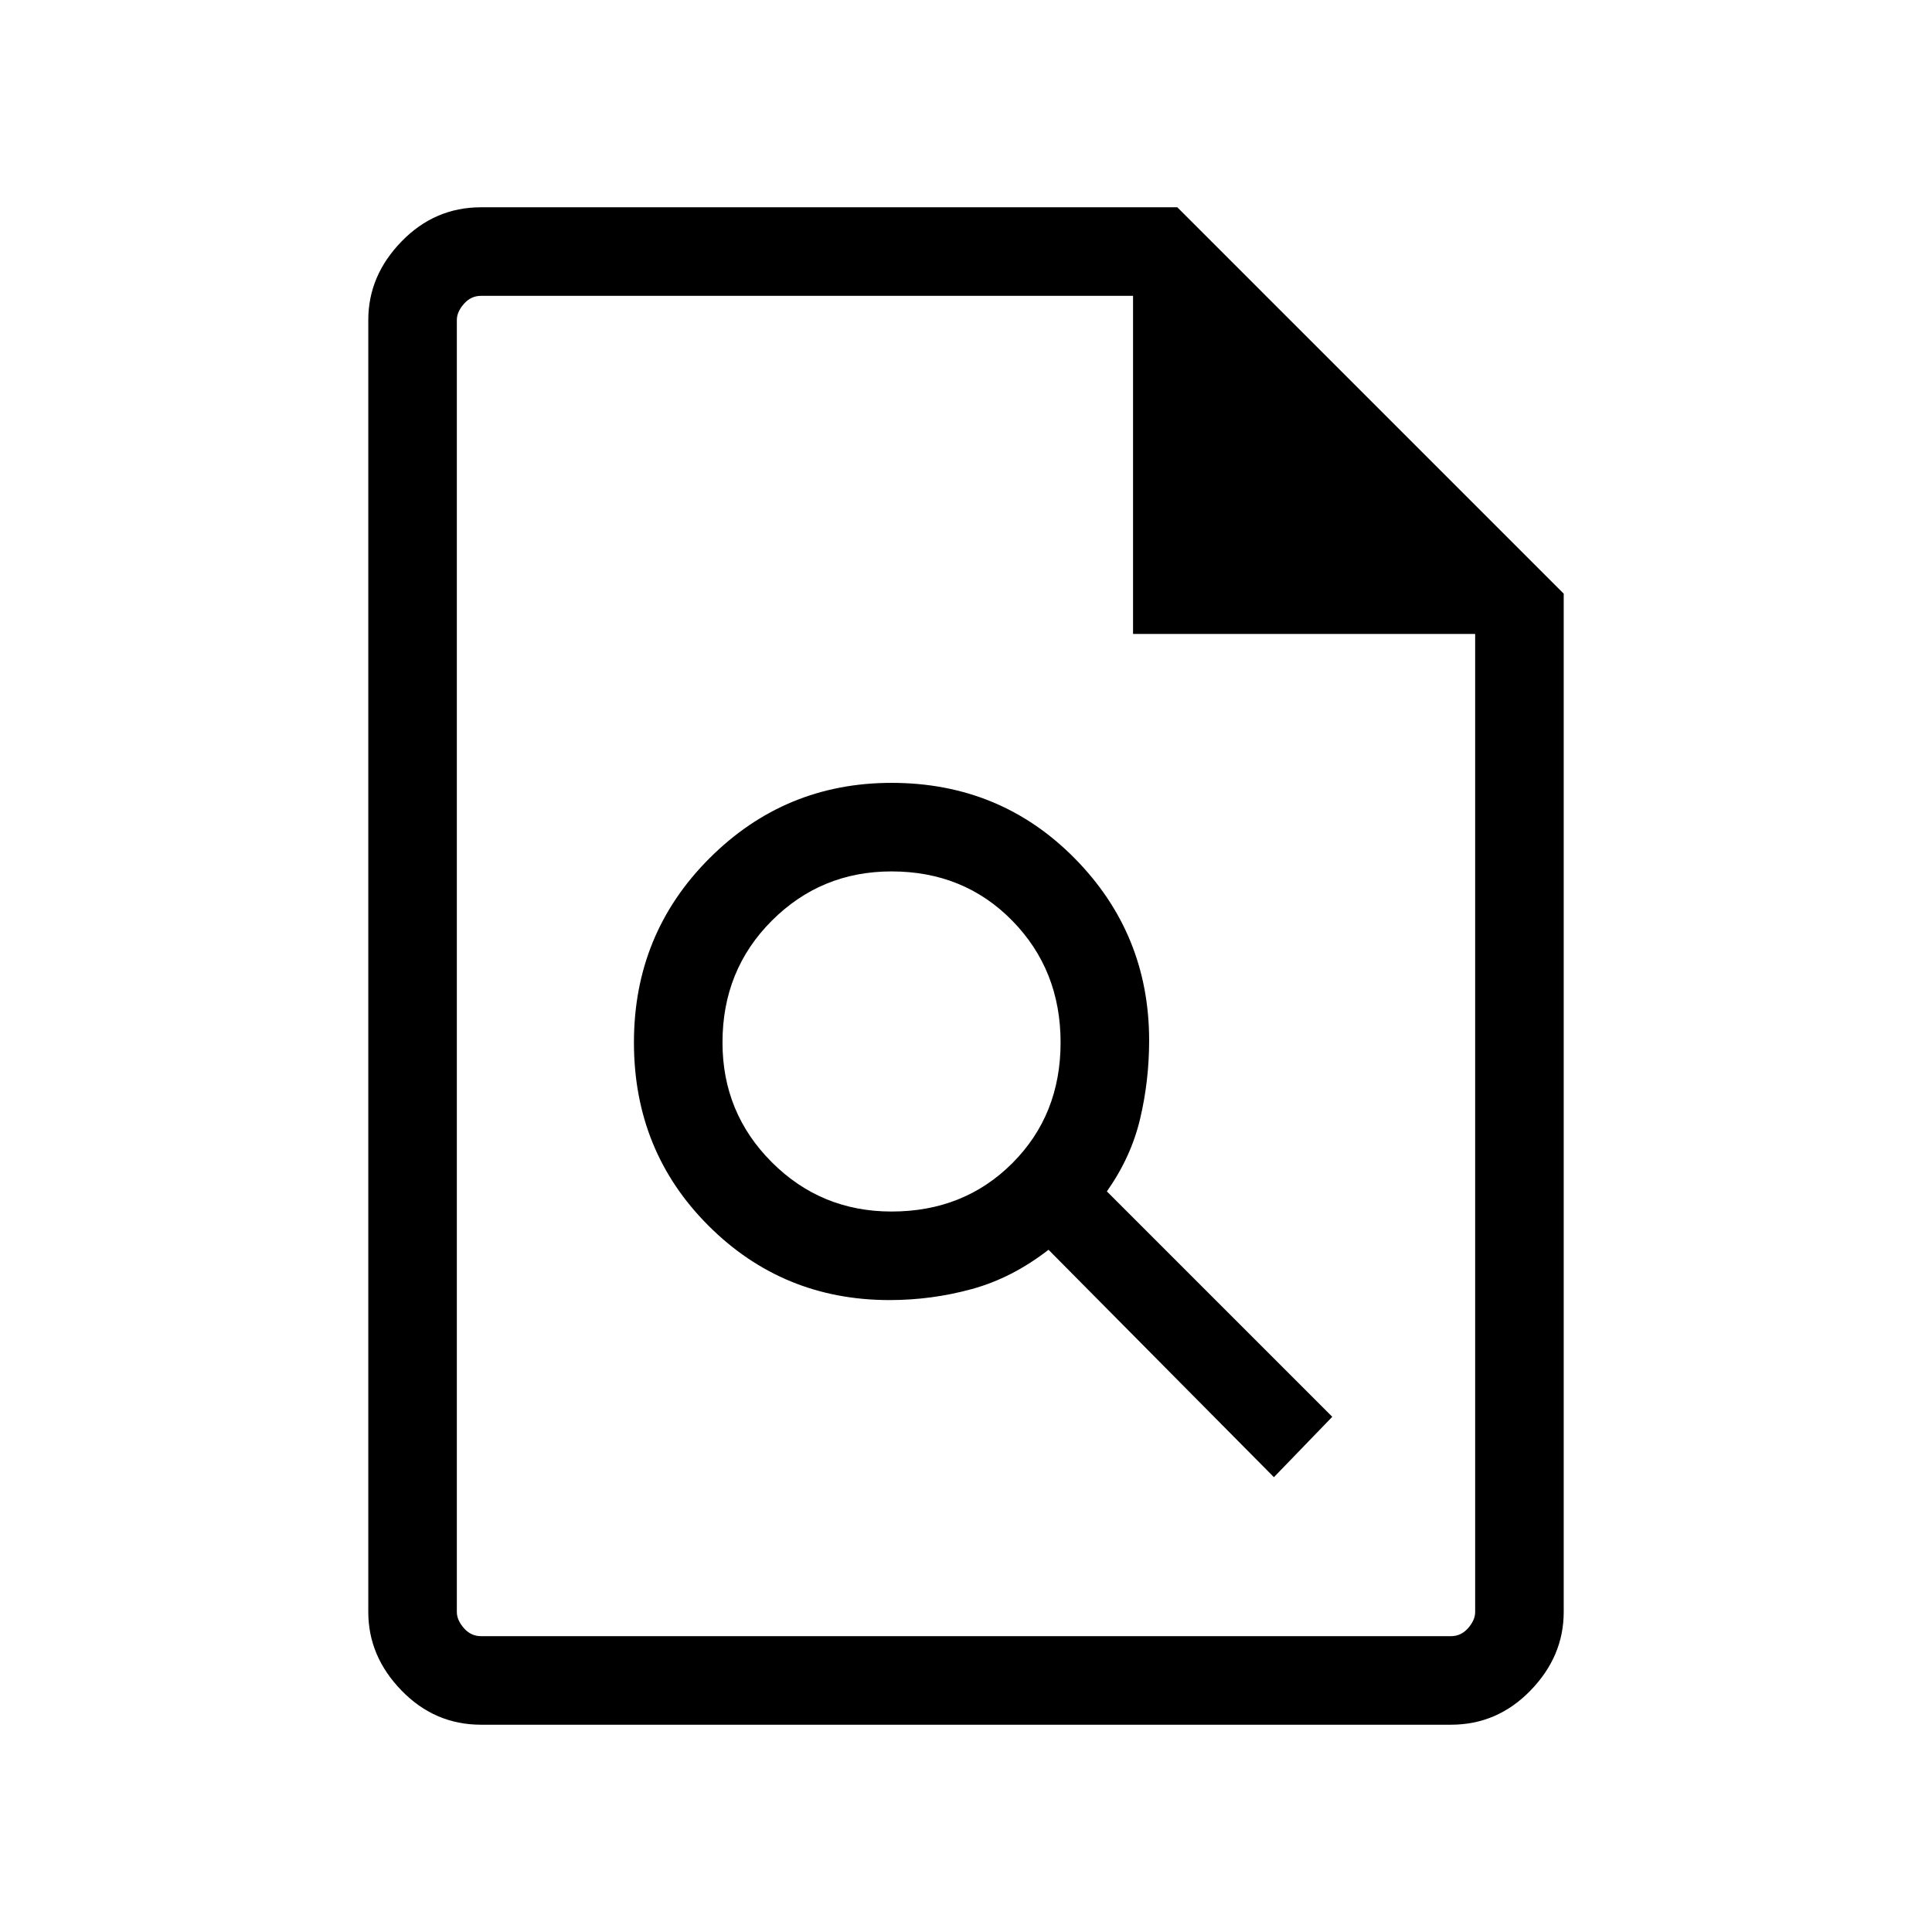 <svg xmlns="http://www.w3.org/2000/svg" height="48" width="48"><path d="M22.1 32.3q1.05 0 2.05-.275 1-.275 1.9-.975l5.6 5.65 1.45-1.5-5.6-5.6q.6-.85.825-1.8.225-.95.225-1.95 0-2.65-1.85-4.525-1.85-1.875-4.55-1.875-2.65 0-4.525 1.875Q15.75 23.2 15.75 25.9t1.85 4.55q1.85 1.85 4.5 1.85Zm.05-2.2q-1.75 0-2.975-1.225T17.95 25.9q0-1.8 1.225-3.025Q20.4 21.65 22.15 21.65q1.8 0 3 1.225t1.2 3.025q0 1.8-1.2 3t-3 1.2Zm-10.2 12.75q-1.15 0-1.975-.85-.825-.85-.825-1.95V7.95q0-1.1.825-1.95.825-.85 1.975-.85h17.3l9.6 9.6v25.3q0 1.1-.825 1.95-.825.85-1.975.85Zm16.2-27.1v-8.4h-16.2q-.25 0-.425.2t-.175.4v32.1q0 .2.175.4t.425.2h24.1q.25 0 .425-.2t.175-.4v-24.3Zm-16.8-8.4v8.4-8.4V40.65 7.35Z"/></svg>